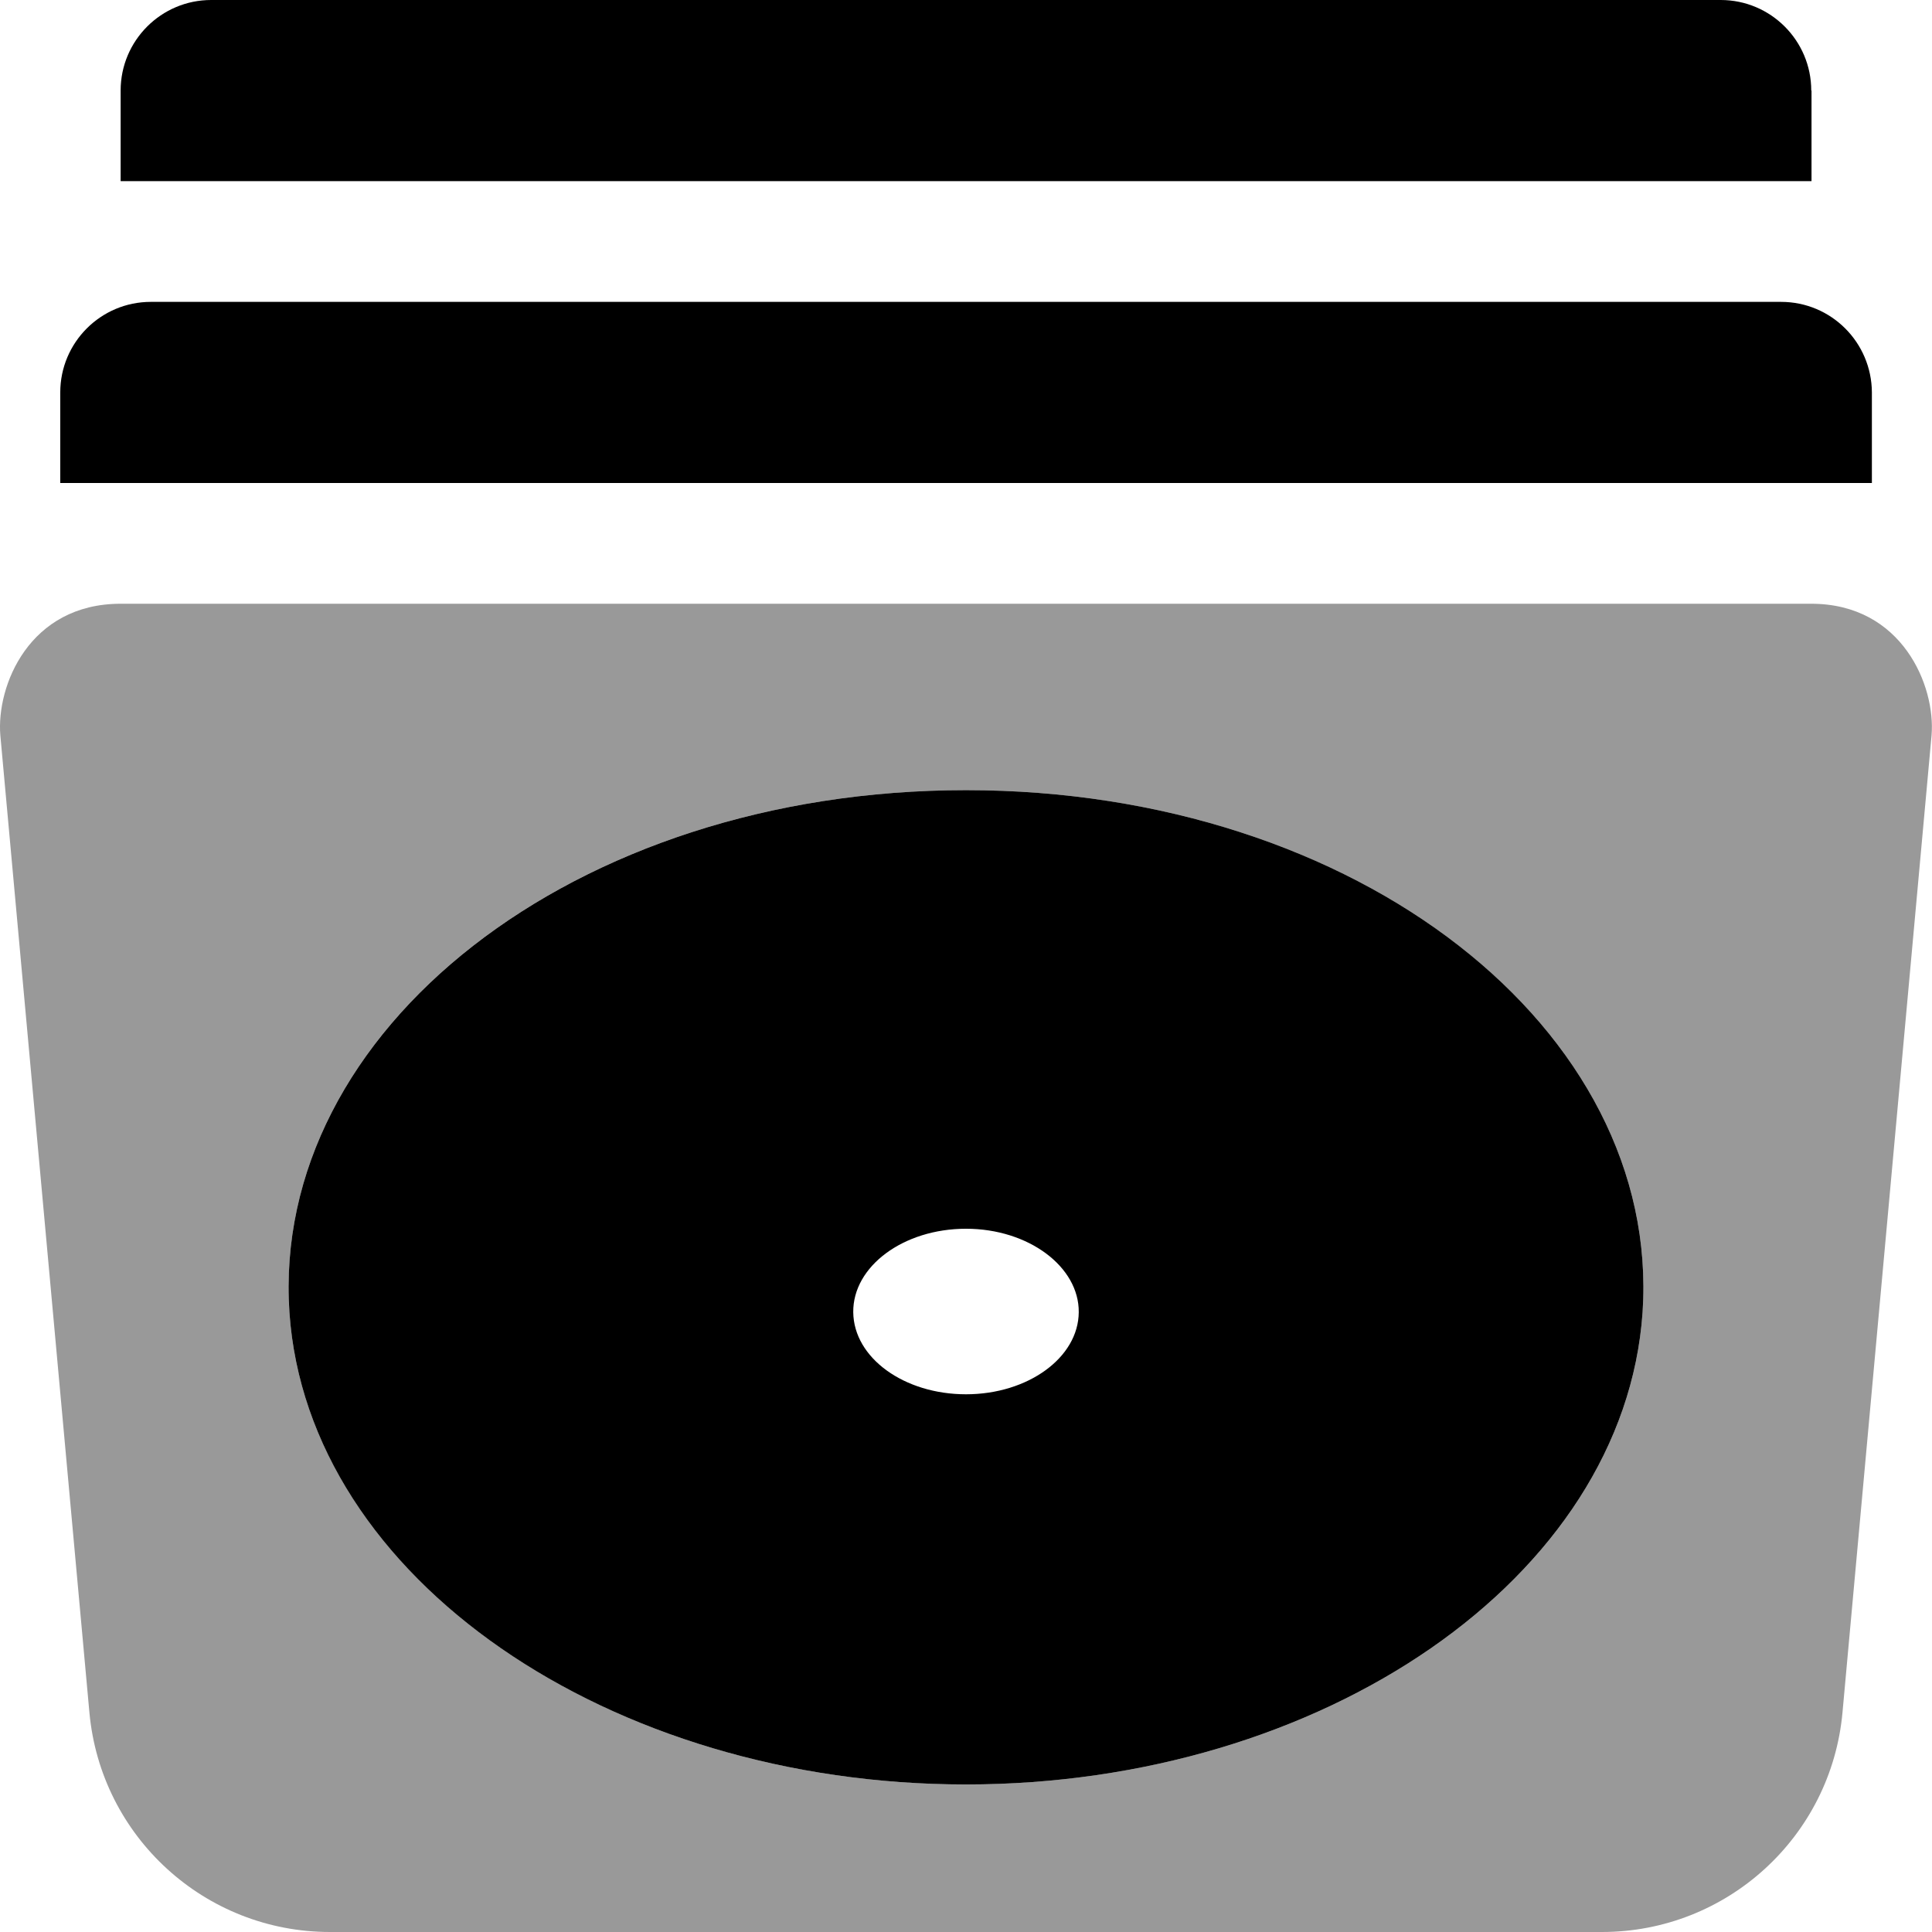 <svg xmlns="http://www.w3.org/2000/svg" viewBox="0 0 512 512"><!--! Font Awesome Pro 6.0.0-beta2 by @fontawesome - https://fontawesome.com License - https://fontawesome.com/license (Commercial License) --><defs><style>.fa-secondary{opacity:.4}</style></defs><path class="fa-primary" d="M472 80H39.97c-13.25 0-24 10.75-24 24V128h480.1V104C496 90.75 485.3 80 472 80zM480 24c0-13.25-10.75-24-24-24H55.97C42.72 0 31.97 10.75 31.97 24V48h448.1V24zM256 209.4c-104.1 0-184.3 63.75-179.3 138.4c4.875 70.63 85.01 125.1 179.3 125.1s174.4-54.5 179.3-125.1C440.3 273.1 360.1 209.4 256 209.4zM256 369.5c-16.38 0-29.75-9.625-29.88-21.75c-.126-12.12 13.25-22.12 29.88-22.12s30 10.12 29.88 22.12C285.8 359.8 272.4 369.5 256 369.5z"/><path class="fa-secondary" d="M480 160H31.97C7.704 160-1.012 181.8 .092 194.9l23.6 258.9C26.7 486.8 54.34 512 87.44 512h337.1c33.1 0 60.74-25.23 63.74-58.19l23.6-258.9C513 181.8 504.1 160 480 160zM256 472.9c-94.26 0-174.4-54.5-179.3-125.1C71.73 273.1 151.9 209.4 256 209.4s184.3 63.75 179.3 138.4C430.4 418.4 350.3 472.9 256 472.9z"/></svg>